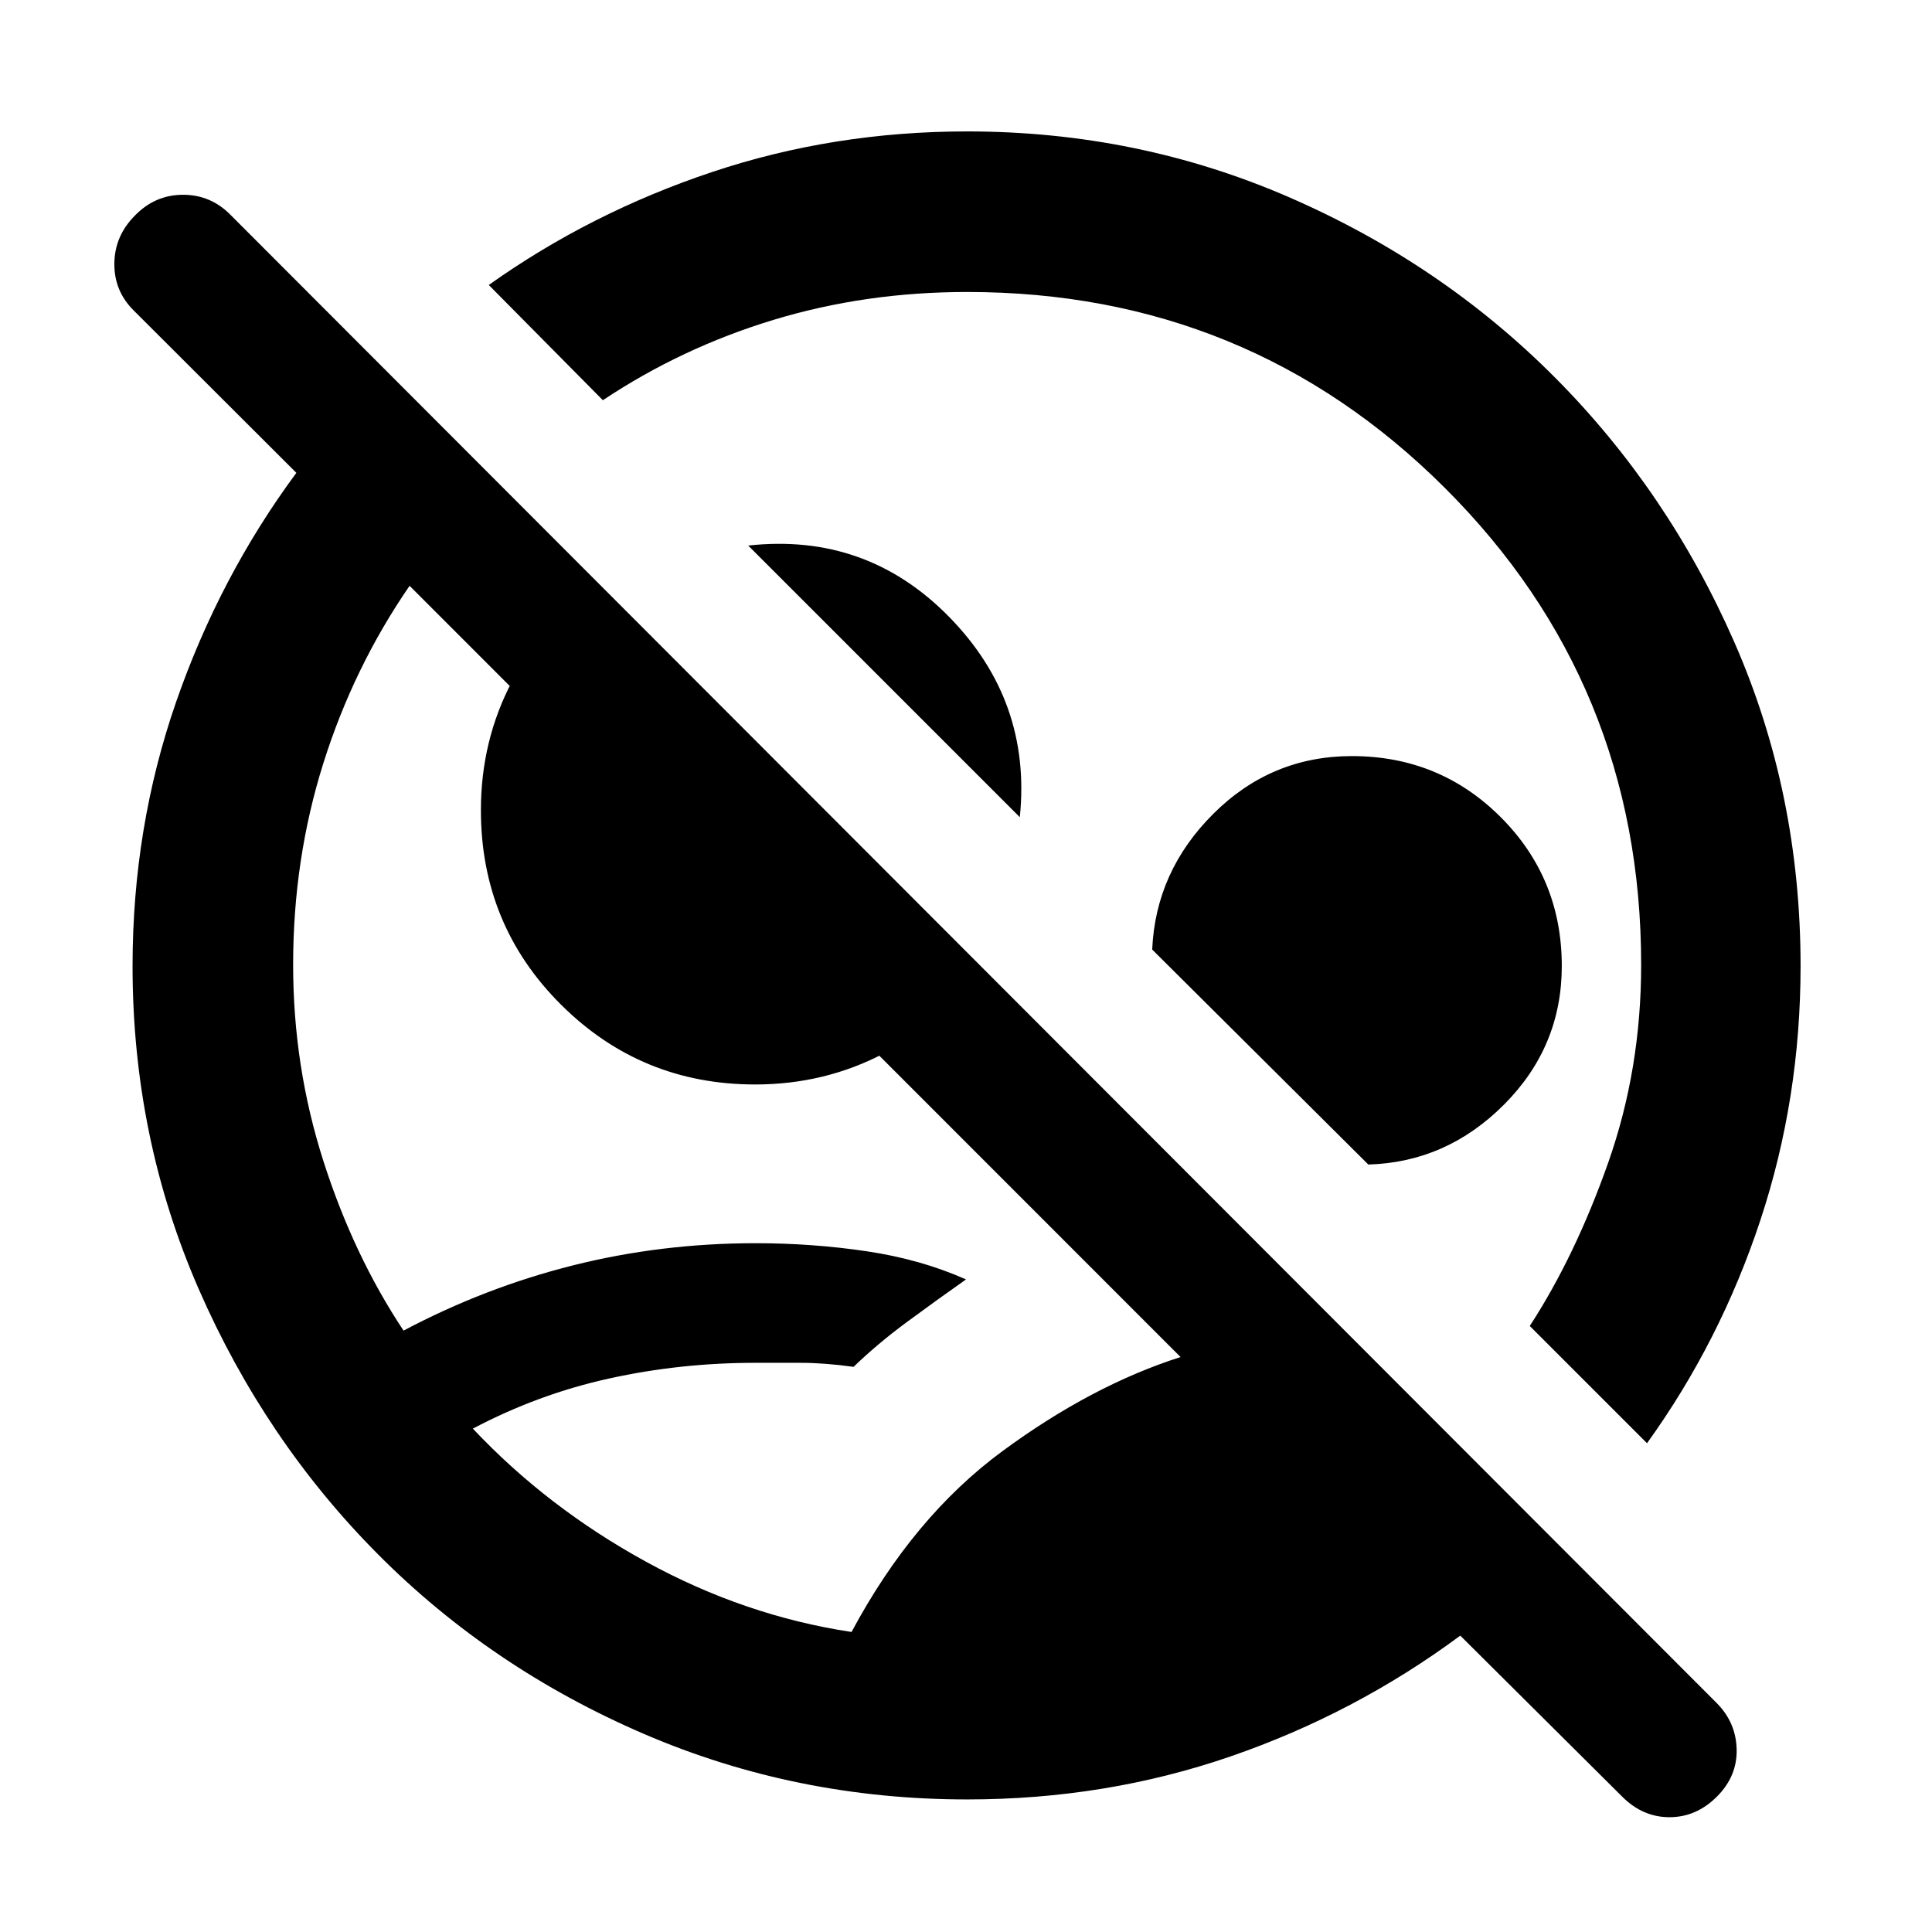 <svg xmlns="http://www.w3.org/2000/svg" width="48" height="48" viewBox="0 -960 960 960"><path d="M480.594-65.869q-85.083 0-160.795-32.63-75.712-32.631-131.908-89.109-56.196-56.479-89.109-131.772-32.913-75.293-32.913-160.534 0-68.929 21.622-131.24 21.622-62.312 59.769-113.89l-81.041-80.899q-9.611-9.691-9.394-23.353.218-13.661 10.408-23.792 9.952-10.13 23.76-10.13 13.81 0 23.702 10.13l738.393 739.393q9.565 9.668 9.848 23.03.282 13.361-9.908 23.492-10.19 10.13-23.478 10.13-13.288 0-23.464-10.191l-80.477-80.026q-52.261 38.695-114.231 60.043-61.97 21.348-130.784 21.348Zm-57.464-83.218q30.627-57.186 74.942-89.823 44.315-32.637 88.537-46.786L203.521-668.913q-27.781 40.367-42.825 88.075-15.044 47.708-15.044 100.273 0 50.399 15 97.351 15 46.953 39.87 84.388 40.435-21.435 84.256-32.435 43.822-11 90.719-11 28.199 0 55.133 4 26.935 4 49.37 14-15 10.565-29.435 21.217-14.435 10.653-26.435 22.218-14.565-2-26.217-2h-22.702q-37.179 0-72.5 7.783-35.32 7.783-67.754 24.915 36.869 39.171 85.984 66.106 49.115 26.935 102.189 34.935Zm395.262-93.783-58.262-58.261q22.609-34.739 38.979-81.16 16.369-46.421 16.369-98.274 0-139.739-97.587-237.044-97.587-97.304-237.326-97.304-50.608 0-96.282 13.875t-84.717 39.908l-56.696-57.262q50.493-35.904 110.881-56.104 60.388-20.2 126.814-20.2 84.992 0 160.453 32.913t131.656 89.391q56.196 56.479 89.109 131.501Q894.696-565.868 894.696-480q0 65.8-19.934 126.182-19.935 60.383-56.37 110.948ZM506.739-553.957 371.784-688.913q58.695-6.478 99.781 35.391 41.087 41.87 35.174 99.565ZM375.261-421.13q-56.669 0-96.487-39.653-39.817-39.652-39.817-96.652 0-34.636 15.565-64.166 15.565-29.529 42.696-47.964l190.173 190.174q-18.434 27.13-47.964 42.695-29.53 15.566-64.166 15.566Zm304.652 39.782L572.522-488.174q1.696-38.913 30.441-67.522 28.746-28.608 68.776-28.608 43.616 0 73.96 30.344 30.344 30.344 30.344 73.96 0 40.03-28.608 68.776-28.609 28.745-67.522 29.876Zm-149-150.565Zm-95.043 95.478Z"/></svg>